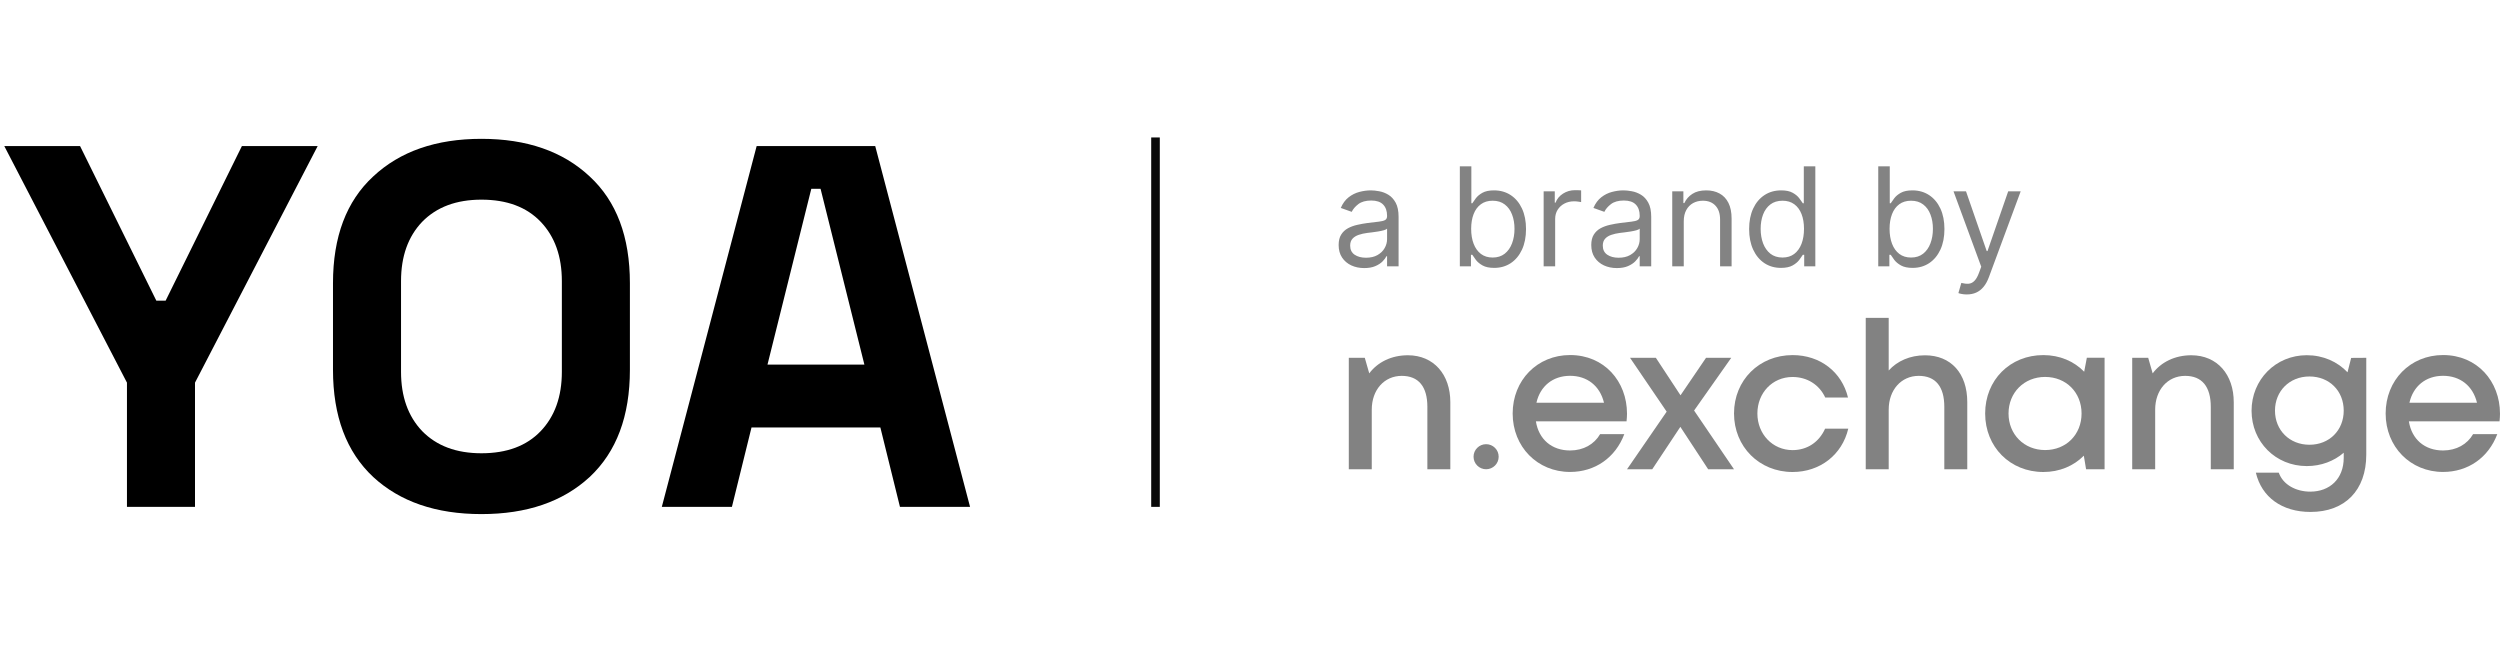 <svg width="291" height="77" viewBox="0 0 291 77" fill="none" xmlns="http://www.w3.org/2000/svg">
<line x1="134.5" y1="16" x2="134.5" y2="59" stroke="#0A0A0A"/>
<path d="M168.818 46.81V54.62H166.146V47.358C166.146 45.001 165.12 43.751 163.163 43.751C161.122 43.751 159.673 45.387 159.673 47.679V54.626H157V41.649H158.861L159.38 43.459C160.365 42.149 161.97 41.352 163.879 41.352C166.915 41.358 168.818 43.62 168.818 46.81Z" fill="#212121" fill-opacity="0.56"/>
<path d="M189.33 49.042H178.777C179.111 51.143 180.626 52.435 182.756 52.435C184.307 52.435 185.566 51.72 186.252 50.536H189.068C188.036 53.274 185.661 54.935 182.756 54.935C178.956 54.935 176.074 52.006 176.074 48.131C176.074 44.25 178.944 41.327 182.756 41.327C186.735 41.327 189.384 44.387 189.384 48.161C189.384 48.458 189.36 48.75 189.33 49.042ZM178.842 46.875H186.705C186.228 44.905 184.737 43.744 182.756 43.744C180.746 43.744 179.278 44.952 178.842 46.875Z" fill="#212121" fill-opacity="0.56"/>
<path d="M198.833 54.626L195.593 49.685L192.318 54.626H189.383L194 47.917L189.735 41.649H192.742L195.611 46.013L198.582 41.649H201.517L197.192 47.786L201.84 54.626H198.833Z" fill="#212121" fill-opacity="0.56"/>
<path d="M208.653 54.941C204.781 54.941 201.84 52 201.84 48.125C201.84 44.25 204.775 41.333 208.659 41.333C211.874 41.333 214.386 43.297 215.108 46.274H212.459C211.773 44.78 210.347 43.881 208.653 43.881C206.314 43.881 204.56 45.726 204.56 48.131C204.56 50.536 206.338 52.393 208.653 52.393C210.353 52.393 211.731 51.476 212.441 49.899H215.138C214.422 52.929 211.863 54.941 208.653 54.941Z" fill="#212121" fill-opacity="0.56"/>
<path d="M228.99 46.804V54.62H226.318V47.358C226.318 45.006 225.309 43.75 223.335 43.75C221.312 43.75 219.845 45.381 219.845 47.679V54.626H217.172V37H219.845V43.125C220.841 42.018 222.332 41.357 224.068 41.357C227.099 41.357 228.99 43.465 228.99 46.804Z" fill="#212121" fill-opacity="0.56"/>
<path d="M244.973 41.642V54.619H242.819L242.557 53.042C241.381 54.232 239.735 54.941 237.844 54.941C233.972 54.941 231.072 52.018 231.072 48.131C231.072 44.232 233.966 41.333 237.844 41.333C239.759 41.333 241.417 42.053 242.598 43.268L242.909 41.642H244.973ZM242.294 48.131C242.294 45.684 240.504 43.875 238.052 43.875C235.6 43.875 233.793 45.702 233.793 48.131C233.793 50.559 235.6 52.387 238.052 52.387C240.504 52.387 242.294 50.577 242.294 48.131Z" fill="#212121" fill-opacity="0.56"/>
<path d="M260.008 46.81V54.62H257.335V47.358C257.335 45.001 256.309 43.751 254.352 43.751C252.312 43.751 250.862 45.387 250.862 47.679V54.626H248.189V41.649H250.051L250.57 43.459C251.554 42.149 253.159 41.352 255.068 41.352C258.111 41.358 260.008 43.62 260.008 46.81Z" fill="#212121" fill-opacity="0.56"/>
<path d="M275.434 41.649V52.923C275.434 57.06 272.97 59.59 268.943 59.59C265.614 59.59 263.251 57.864 262.583 55.019H265.25C265.751 56.441 267.278 57.227 268.919 57.227C271.168 57.227 272.809 55.751 272.809 53.292V52.697C271.681 53.673 270.19 54.251 268.507 54.251C264.886 54.251 262.082 51.441 262.082 47.81C262.082 44.185 264.892 41.346 268.507 41.346C270.416 41.346 272.087 42.102 273.25 43.334L273.674 41.661L275.434 41.649ZM268.818 51.769C271.132 51.769 272.809 50.09 272.809 47.798C272.809 45.501 271.138 43.822 268.818 43.822C266.503 43.822 264.808 45.519 264.808 47.798C264.808 50.072 266.497 51.769 268.818 51.769Z" fill="#212121" fill-opacity="0.56"/>
<path d="M290.946 49.042H280.392C280.726 51.143 282.241 52.435 284.371 52.435C285.922 52.435 287.181 51.72 287.867 50.536H290.683C289.651 53.274 287.277 54.935 284.371 54.935C280.571 54.935 277.689 52.006 277.689 48.131C277.689 44.25 280.559 41.327 284.371 41.327C288.351 41.327 290.999 44.387 290.999 48.161C290.999 48.458 290.976 48.75 290.946 49.042ZM280.458 46.875H288.321C287.843 44.905 286.352 43.744 284.371 43.744C282.361 43.744 280.893 44.952 280.458 46.875Z" fill="#212121" fill-opacity="0.56"/>
<path d="M172.983 54.62C173.79 54.62 174.445 53.967 174.445 53.161C174.445 52.356 173.79 51.703 172.983 51.703C172.176 51.703 171.521 52.356 171.521 53.161C171.521 53.967 172.176 54.62 172.983 54.62Z" fill="#212121" fill-opacity="0.56"/>
<path d="M14.778 59V44.54L0.498 17H9.318L18.198 35H19.278L28.158 17H36.978L22.698 44.54V59H14.778ZM56.04 59.84C50.76 59.84 46.56 58.4 43.44 55.52C40.32 52.6 38.76 48.44 38.76 43.04V32.96C38.76 27.56 40.32 23.42 43.44 20.54C46.56 17.62 50.76 16.16 56.04 16.16C61.32 16.16 65.52 17.62 68.64 20.54C71.76 23.42 73.32 27.56 73.32 32.96V43.04C73.32 48.44 71.76 52.6 68.64 55.52C65.52 58.4 61.32 59.84 56.04 59.84ZM56.04 52.76C59 52.76 61.3 51.9 62.94 50.18C64.58 48.46 65.4 46.16 65.4 43.28V32.72C65.4 29.84 64.58 27.54 62.94 25.82C61.3 24.1 59 23.24 56.04 23.24C53.12 23.24 50.82 24.1 49.14 25.82C47.5 27.54 46.68 29.84 46.68 32.72V43.28C46.68 46.16 47.5 48.46 49.14 50.18C50.82 51.9 53.12 52.76 56.04 52.76ZM77.035 59L88.075 17H101.875L112.915 59H104.755L102.475 49.76H87.475L85.195 59H77.035ZM89.335 42.44H100.615L95.515 21.98H94.435L89.335 42.44Z" fill="black"/>
<path d="M158.795 31.204C158.242 31.204 157.741 31.1 157.29 30.892C156.839 30.68 156.481 30.375 156.216 29.977C155.951 29.576 155.818 29.091 155.818 28.523C155.818 28.023 155.917 27.617 156.114 27.307C156.311 26.992 156.574 26.746 156.903 26.568C157.233 26.39 157.597 26.258 157.994 26.171C158.396 26.079 158.799 26.008 159.205 25.954C159.735 25.886 160.165 25.835 160.494 25.801C160.828 25.763 161.07 25.701 161.222 25.614C161.377 25.526 161.455 25.375 161.455 25.159V25.114C161.455 24.553 161.301 24.117 160.994 23.807C160.691 23.496 160.231 23.341 159.614 23.341C158.973 23.341 158.472 23.481 158.108 23.761C157.744 24.042 157.489 24.341 157.341 24.659L156.068 24.204C156.295 23.674 156.598 23.261 156.977 22.966C157.36 22.667 157.777 22.458 158.227 22.341C158.682 22.22 159.129 22.159 159.568 22.159C159.848 22.159 160.17 22.193 160.534 22.261C160.902 22.326 161.256 22.46 161.597 22.665C161.941 22.869 162.227 23.178 162.455 23.591C162.682 24.004 162.795 24.557 162.795 25.25V31H161.455V29.818H161.386C161.295 30.008 161.144 30.21 160.932 30.426C160.72 30.642 160.438 30.826 160.085 30.977C159.733 31.129 159.303 31.204 158.795 31.204ZM159 30C159.53 30 159.977 29.896 160.341 29.688C160.708 29.479 160.985 29.21 161.17 28.881C161.36 28.551 161.455 28.204 161.455 27.841V26.614C161.398 26.682 161.273 26.744 161.08 26.801C160.89 26.854 160.67 26.901 160.42 26.943C160.174 26.981 159.934 27.015 159.699 27.046C159.468 27.072 159.28 27.095 159.136 27.114C158.788 27.159 158.462 27.233 158.159 27.335C157.86 27.434 157.617 27.583 157.432 27.784C157.25 27.981 157.159 28.25 157.159 28.591C157.159 29.057 157.331 29.409 157.676 29.648C158.025 29.883 158.466 30 159 30ZM169.925 31V19.364H171.266V23.659H171.379C171.478 23.508 171.614 23.314 171.788 23.079C171.966 22.841 172.22 22.629 172.55 22.443C172.883 22.254 173.334 22.159 173.902 22.159C174.637 22.159 175.285 22.343 175.845 22.71C176.406 23.078 176.843 23.599 177.158 24.273C177.472 24.947 177.629 25.742 177.629 26.659C177.629 27.583 177.472 28.384 177.158 29.062C176.843 29.737 176.408 30.259 175.851 30.631C175.294 30.998 174.652 31.182 173.925 31.182C173.364 31.182 172.915 31.089 172.578 30.903C172.241 30.714 171.982 30.5 171.8 30.261C171.618 30.019 171.478 29.818 171.379 29.659H171.22V31H169.925ZM171.243 26.636C171.243 27.296 171.339 27.877 171.533 28.381C171.726 28.881 172.008 29.273 172.379 29.557C172.75 29.837 173.205 29.977 173.743 29.977C174.304 29.977 174.771 29.829 175.146 29.534C175.525 29.235 175.809 28.833 175.999 28.329C176.192 27.822 176.288 27.258 176.288 26.636C176.288 26.023 176.194 25.47 176.004 24.977C175.819 24.481 175.536 24.089 175.158 23.801C174.783 23.509 174.311 23.364 173.743 23.364C173.197 23.364 172.739 23.502 172.368 23.778C171.997 24.051 171.716 24.434 171.527 24.926C171.338 25.415 171.243 25.985 171.243 26.636ZM179.68 31V22.273H180.976V23.591H181.067C181.226 23.159 181.514 22.809 181.93 22.54C182.347 22.271 182.817 22.136 183.339 22.136C183.438 22.136 183.561 22.138 183.709 22.142C183.857 22.146 183.968 22.151 184.044 22.159V23.523C183.999 23.511 183.894 23.494 183.732 23.472C183.572 23.445 183.404 23.432 183.226 23.432C182.802 23.432 182.423 23.521 182.089 23.699C181.76 23.873 181.499 24.116 181.305 24.426C181.116 24.733 181.021 25.083 181.021 25.477V31H179.68ZM188.202 31.204C187.649 31.204 187.147 31.1 186.696 30.892C186.245 30.68 185.887 30.375 185.622 29.977C185.357 29.576 185.224 29.091 185.224 28.523C185.224 28.023 185.323 27.617 185.52 27.307C185.717 26.992 185.98 26.746 186.31 26.568C186.639 26.39 187.003 26.258 187.401 26.171C187.802 26.079 188.205 26.008 188.611 25.954C189.141 25.886 189.571 25.835 189.901 25.801C190.234 25.763 190.476 25.701 190.628 25.614C190.783 25.526 190.861 25.375 190.861 25.159V25.114C190.861 24.553 190.707 24.117 190.401 23.807C190.098 23.496 189.637 23.341 189.02 23.341C188.38 23.341 187.878 23.481 187.514 23.761C187.151 24.042 186.895 24.341 186.747 24.659L185.474 24.204C185.702 23.674 186.005 23.261 186.384 22.966C186.766 22.667 187.183 22.458 187.634 22.341C188.088 22.22 188.535 22.159 188.974 22.159C189.255 22.159 189.577 22.193 189.94 22.261C190.308 22.326 190.662 22.46 191.003 22.665C191.348 22.869 191.634 23.178 191.861 23.591C192.088 24.004 192.202 24.557 192.202 25.25V31H190.861V29.818H190.793C190.702 30.008 190.55 30.21 190.338 30.426C190.126 30.642 189.844 30.826 189.491 30.977C189.139 31.129 188.709 31.204 188.202 31.204ZM188.406 30C188.937 30 189.384 29.896 189.747 29.688C190.115 29.479 190.391 29.21 190.577 28.881C190.766 28.551 190.861 28.204 190.861 27.841V26.614C190.804 26.682 190.679 26.744 190.486 26.801C190.296 26.854 190.077 26.901 189.827 26.943C189.58 26.981 189.34 27.015 189.105 27.046C188.874 27.072 188.687 27.095 188.543 27.114C188.194 27.159 187.868 27.233 187.565 27.335C187.266 27.434 187.024 27.583 186.838 27.784C186.656 27.981 186.565 28.25 186.565 28.591C186.565 29.057 186.738 29.409 187.082 29.648C187.431 29.883 187.872 30 188.406 30ZM195.99 25.75V31H194.649V22.273H195.945V23.636H196.058C196.263 23.193 196.573 22.837 196.99 22.568C197.407 22.296 197.945 22.159 198.604 22.159C199.195 22.159 199.712 22.28 200.155 22.523C200.598 22.761 200.943 23.125 201.189 23.614C201.435 24.099 201.558 24.712 201.558 25.454V31H200.217V25.546C200.217 24.86 200.039 24.326 199.683 23.943C199.327 23.557 198.839 23.364 198.217 23.364C197.789 23.364 197.407 23.456 197.07 23.642C196.736 23.828 196.473 24.099 196.28 24.454C196.087 24.811 195.99 25.242 195.99 25.75ZM207.304 31.182C206.577 31.182 205.935 30.998 205.378 30.631C204.821 30.259 204.385 29.737 204.071 29.062C203.757 28.384 203.599 27.583 203.599 26.659C203.599 25.742 203.757 24.947 204.071 24.273C204.385 23.599 204.823 23.078 205.384 22.71C205.944 22.343 206.592 22.159 207.327 22.159C207.895 22.159 208.344 22.254 208.673 22.443C209.007 22.629 209.26 22.841 209.435 23.079C209.613 23.314 209.751 23.508 209.849 23.659H209.963V19.364H211.304V31H210.009V29.659H209.849C209.751 29.818 209.611 30.019 209.429 30.261C209.247 30.5 208.988 30.714 208.651 30.903C208.313 31.089 207.865 31.182 207.304 31.182ZM207.486 29.977C208.024 29.977 208.478 29.837 208.849 29.557C209.221 29.273 209.503 28.881 209.696 28.381C209.889 27.877 209.986 27.296 209.986 26.636C209.986 25.985 209.891 25.415 209.702 24.926C209.512 24.434 209.232 24.051 208.861 23.778C208.49 23.502 208.031 23.364 207.486 23.364C206.918 23.364 206.444 23.509 206.065 23.801C205.69 24.089 205.408 24.481 205.219 24.977C205.033 25.47 204.94 26.023 204.94 26.636C204.94 27.258 205.035 27.822 205.224 28.329C205.418 28.833 205.702 29.235 206.077 29.534C206.455 29.829 206.925 29.977 207.486 29.977ZM218.628 31V19.364H219.969V23.659H220.082C220.181 23.508 220.317 23.314 220.491 23.079C220.67 22.841 220.923 22.629 221.253 22.443C221.586 22.254 222.037 22.159 222.605 22.159C223.34 22.159 223.988 22.343 224.548 22.71C225.109 23.078 225.546 23.599 225.861 24.273C226.175 24.947 226.332 25.742 226.332 26.659C226.332 27.583 226.175 28.384 225.861 29.062C225.546 29.737 225.111 30.259 224.554 30.631C223.997 30.998 223.355 31.182 222.628 31.182C222.067 31.182 221.618 31.089 221.281 30.903C220.944 30.714 220.685 30.5 220.503 30.261C220.321 30.019 220.181 29.818 220.082 29.659H219.923V31H218.628ZM219.946 26.636C219.946 27.296 220.043 27.877 220.236 28.381C220.429 28.881 220.711 29.273 221.082 29.557C221.454 29.837 221.908 29.977 222.446 29.977C223.007 29.977 223.474 29.829 223.849 29.534C224.228 29.235 224.512 28.833 224.702 28.329C224.895 27.822 224.991 27.258 224.991 26.636C224.991 26.023 224.897 25.47 224.707 24.977C224.522 24.481 224.24 24.089 223.861 23.801C223.486 23.509 223.014 23.364 222.446 23.364C221.901 23.364 221.442 23.502 221.071 23.778C220.7 24.051 220.42 24.434 220.23 24.926C220.041 25.415 219.946 25.985 219.946 26.636ZM228.935 34.273C228.707 34.273 228.505 34.254 228.327 34.216C228.149 34.182 228.026 34.148 227.957 34.114L228.298 32.932C228.624 33.015 228.912 33.045 229.162 33.023C229.412 33 229.634 32.888 229.827 32.688C230.024 32.49 230.204 32.17 230.366 31.727L230.616 31.046L227.389 22.273H228.844L231.253 29.227H231.344L233.753 22.273H235.207L231.503 32.273C231.336 32.724 231.13 33.097 230.884 33.392C230.637 33.691 230.351 33.913 230.026 34.057C229.704 34.201 229.34 34.273 228.935 34.273Z" fill="#838383"/>
</svg>
